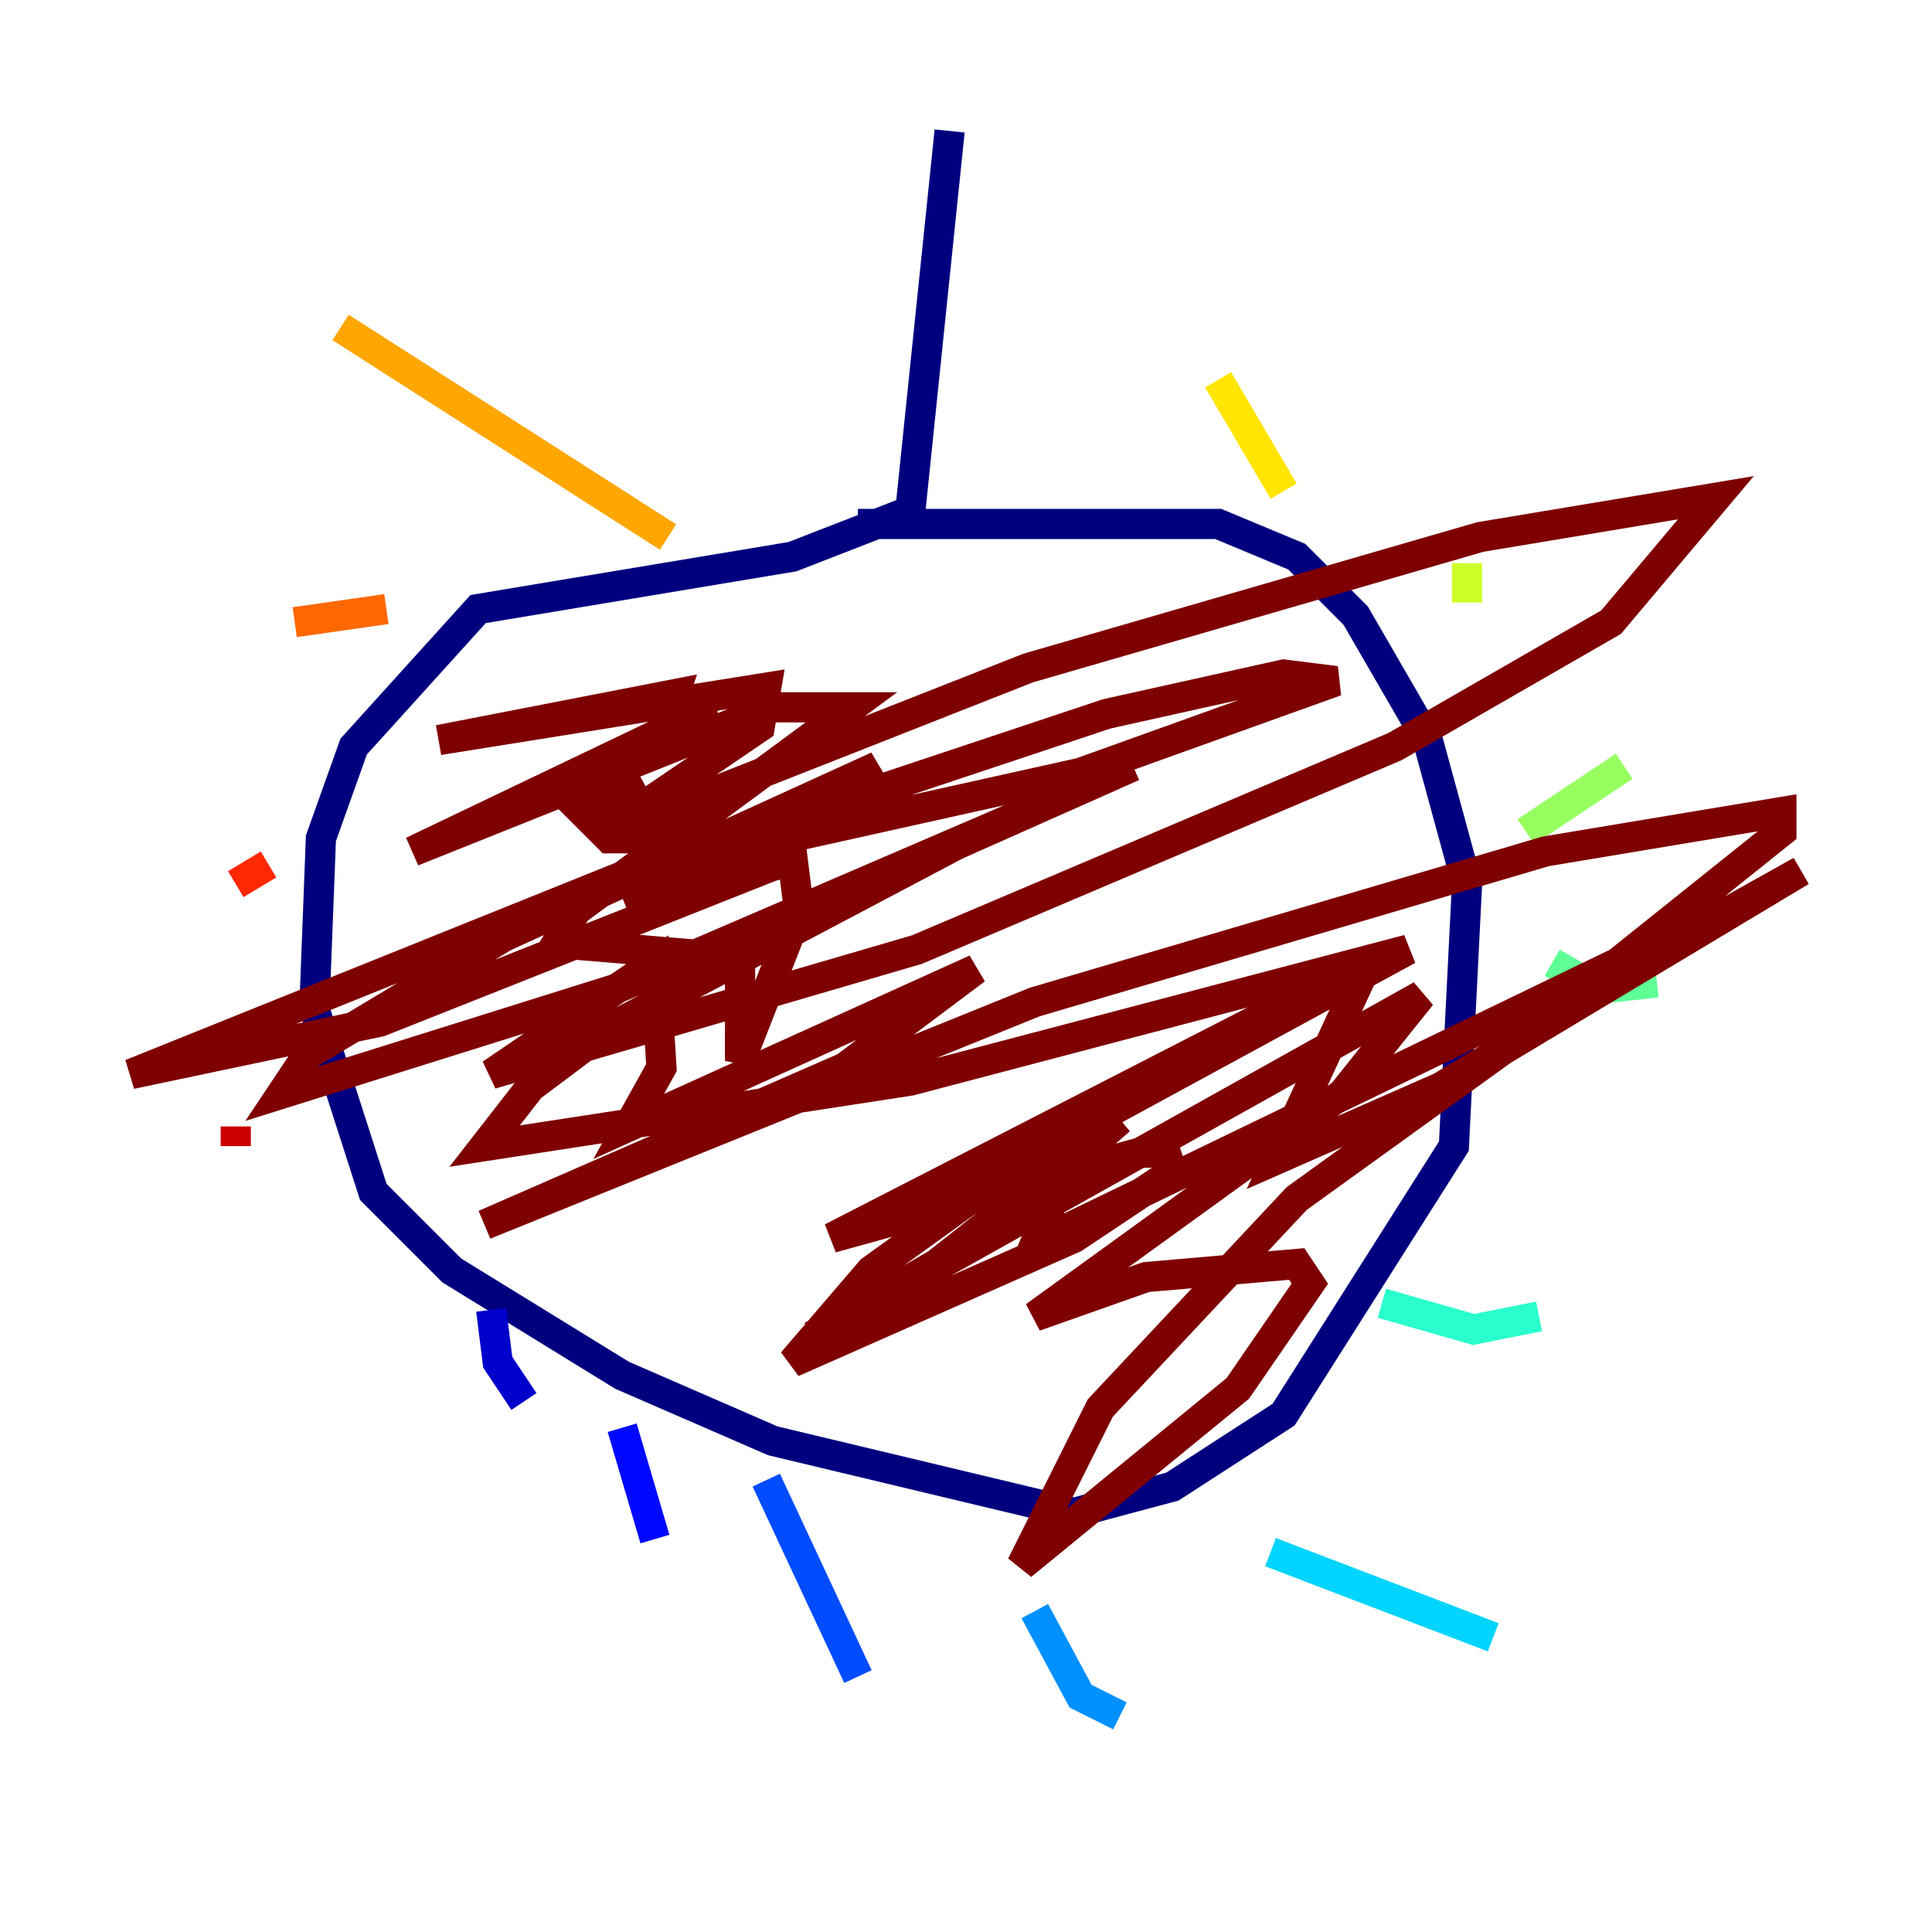 <?xml version="1.0" encoding="utf-8" ?>
<svg baseProfile="tiny" height="128" version="1.2" viewBox="0,0,128,128" width="128" xmlns="http://www.w3.org/2000/svg" xmlns:ev="http://www.w3.org/2001/xml-events" xmlns:xlink="http://www.w3.org/1999/xlink"><defs /><polyline fill="none" points="62.915,8.678 60.312,33.844 52.502,36.881 31.675,40.352 23.43,49.464 21.261,55.539 20.827,66.82 24.732,78.969 29.939,84.176 41.22,91.119 51.2,95.458 71.159,100.231 77.668,98.495 85.044,93.722 96.325,75.932 97.193,58.576 94.59,49.031 89.817,40.786 85.912,36.881 80.705,34.712 56.841,34.712" stroke="#00007f" stroke-width="2" /><polyline fill="none" points="32.542,86.78 32.976,90.251 34.712,92.854" stroke="#0000cc" stroke-width="2" /><polyline fill="none" points="41.22,94.59 43.39,101.966" stroke="#0008ff" stroke-width="2" /><polyline fill="none" points="50.766,98.061 56.841,111.078" stroke="#004cff" stroke-width="2" /><polyline fill="none" points="68.556,106.739 71.593,112.38 74.197,113.681" stroke="#0090ff" stroke-width="2" /><polyline fill="none" points="84.176,102.834 98.929,108.475" stroke="#00d4ff" stroke-width="2" /><polyline fill="none" points="91.552,86.346 97.627,88.081 101.966,87.214" stroke="#29ffcd" stroke-width="2" /><polyline fill="none" points="102.834,63.783 105.871,65.519 109.776,65.085" stroke="#5fff96" stroke-width="2" /><polyline fill="none" points="101.098,55.105 107.607,50.766" stroke="#96ff5f" stroke-width="2" /><polyline fill="none" points="97.193,39.919 97.193,37.315" stroke="#cdff29" stroke-width="2" /><polyline fill="none" points="85.044,32.542 80.705,25.166" stroke="#ffe500" stroke-width="2" /><polyline fill="none" points="44.258,35.58 22.563,21.695" stroke="#ffa600" stroke-width="2" /><polyline fill="none" points="25.6,40.352 19.525,41.22" stroke="#ff6700" stroke-width="2" /><polyline fill="none" points="17.79,57.275 15.62,58.576" stroke="#ff2800" stroke-width="2" /><polyline fill="none" points="15.62,74.63 15.62,75.932" stroke="#cc0000" stroke-width="2" /><polyline fill="none" points="42.522,51.634 38.617,53.803 40.352,55.539 52.068,55.539 71.593,51.2 88.515,45.125 85.044,44.691 73.329,47.295 42.088,57.709 8.678,71.159 25.166,67.688 52.502,56.841 52.936,60.312 49.031,70.291 49.031,64.651 47.295,63.349 36.881,62.481 38.183,60.312 56.407,46.861 51.2,46.861 27.336,56.407 47.295,46.861 44.258,47.295 44.691,45.993 29.071,49.031 50.766,45.559 50.332,48.163 39.485,55.539 68.122,44.258 98.061,35.58 113.681,32.976 106.739,41.22 92.42,49.464 60.746,62.915 32.542,71.159 43.39,63.783 43.824,70.725 41.654,74.63 64.651,64.217 55.973,70.725 32.108,81.139 68.556,66.386 102.4,56.407 118.02,53.803 118.02,55.105 107.173,63.783 68.556,82.441 70.725,77.234 74.197,74.197 62.047,83.742 53.803,88.515 94.156,65.953 88.949,72.461 68.556,87.214 75.932,84.61 85.912,83.742 86.78,85.044 82.007,91.986 67.688,103.702 72.895,93.288 85.912,79.403 104.57,65.953 119.322,57.709 95.458,72.027 84.61,76.8 89.817,65.519 88.081,65.085 55.105,82.007 75.498,76.366 77.234,76.366 77.668,77.668 71.159,82.007 52.502,90.251 57.709,84.176 68.556,76.366 93.288,62.915 60.312,71.593 32.108,75.932 35.146,72.027 40.352,68.122 63.349,55.973 75.064,50.766 40.786,65.519 18.658,72.461 20.393,69.858 33.41,62.047 58.142,50.766 52.936,54.671 41.654,60.312 52.936,56.841" stroke="#7f0000" stroke-width="2" /></svg>